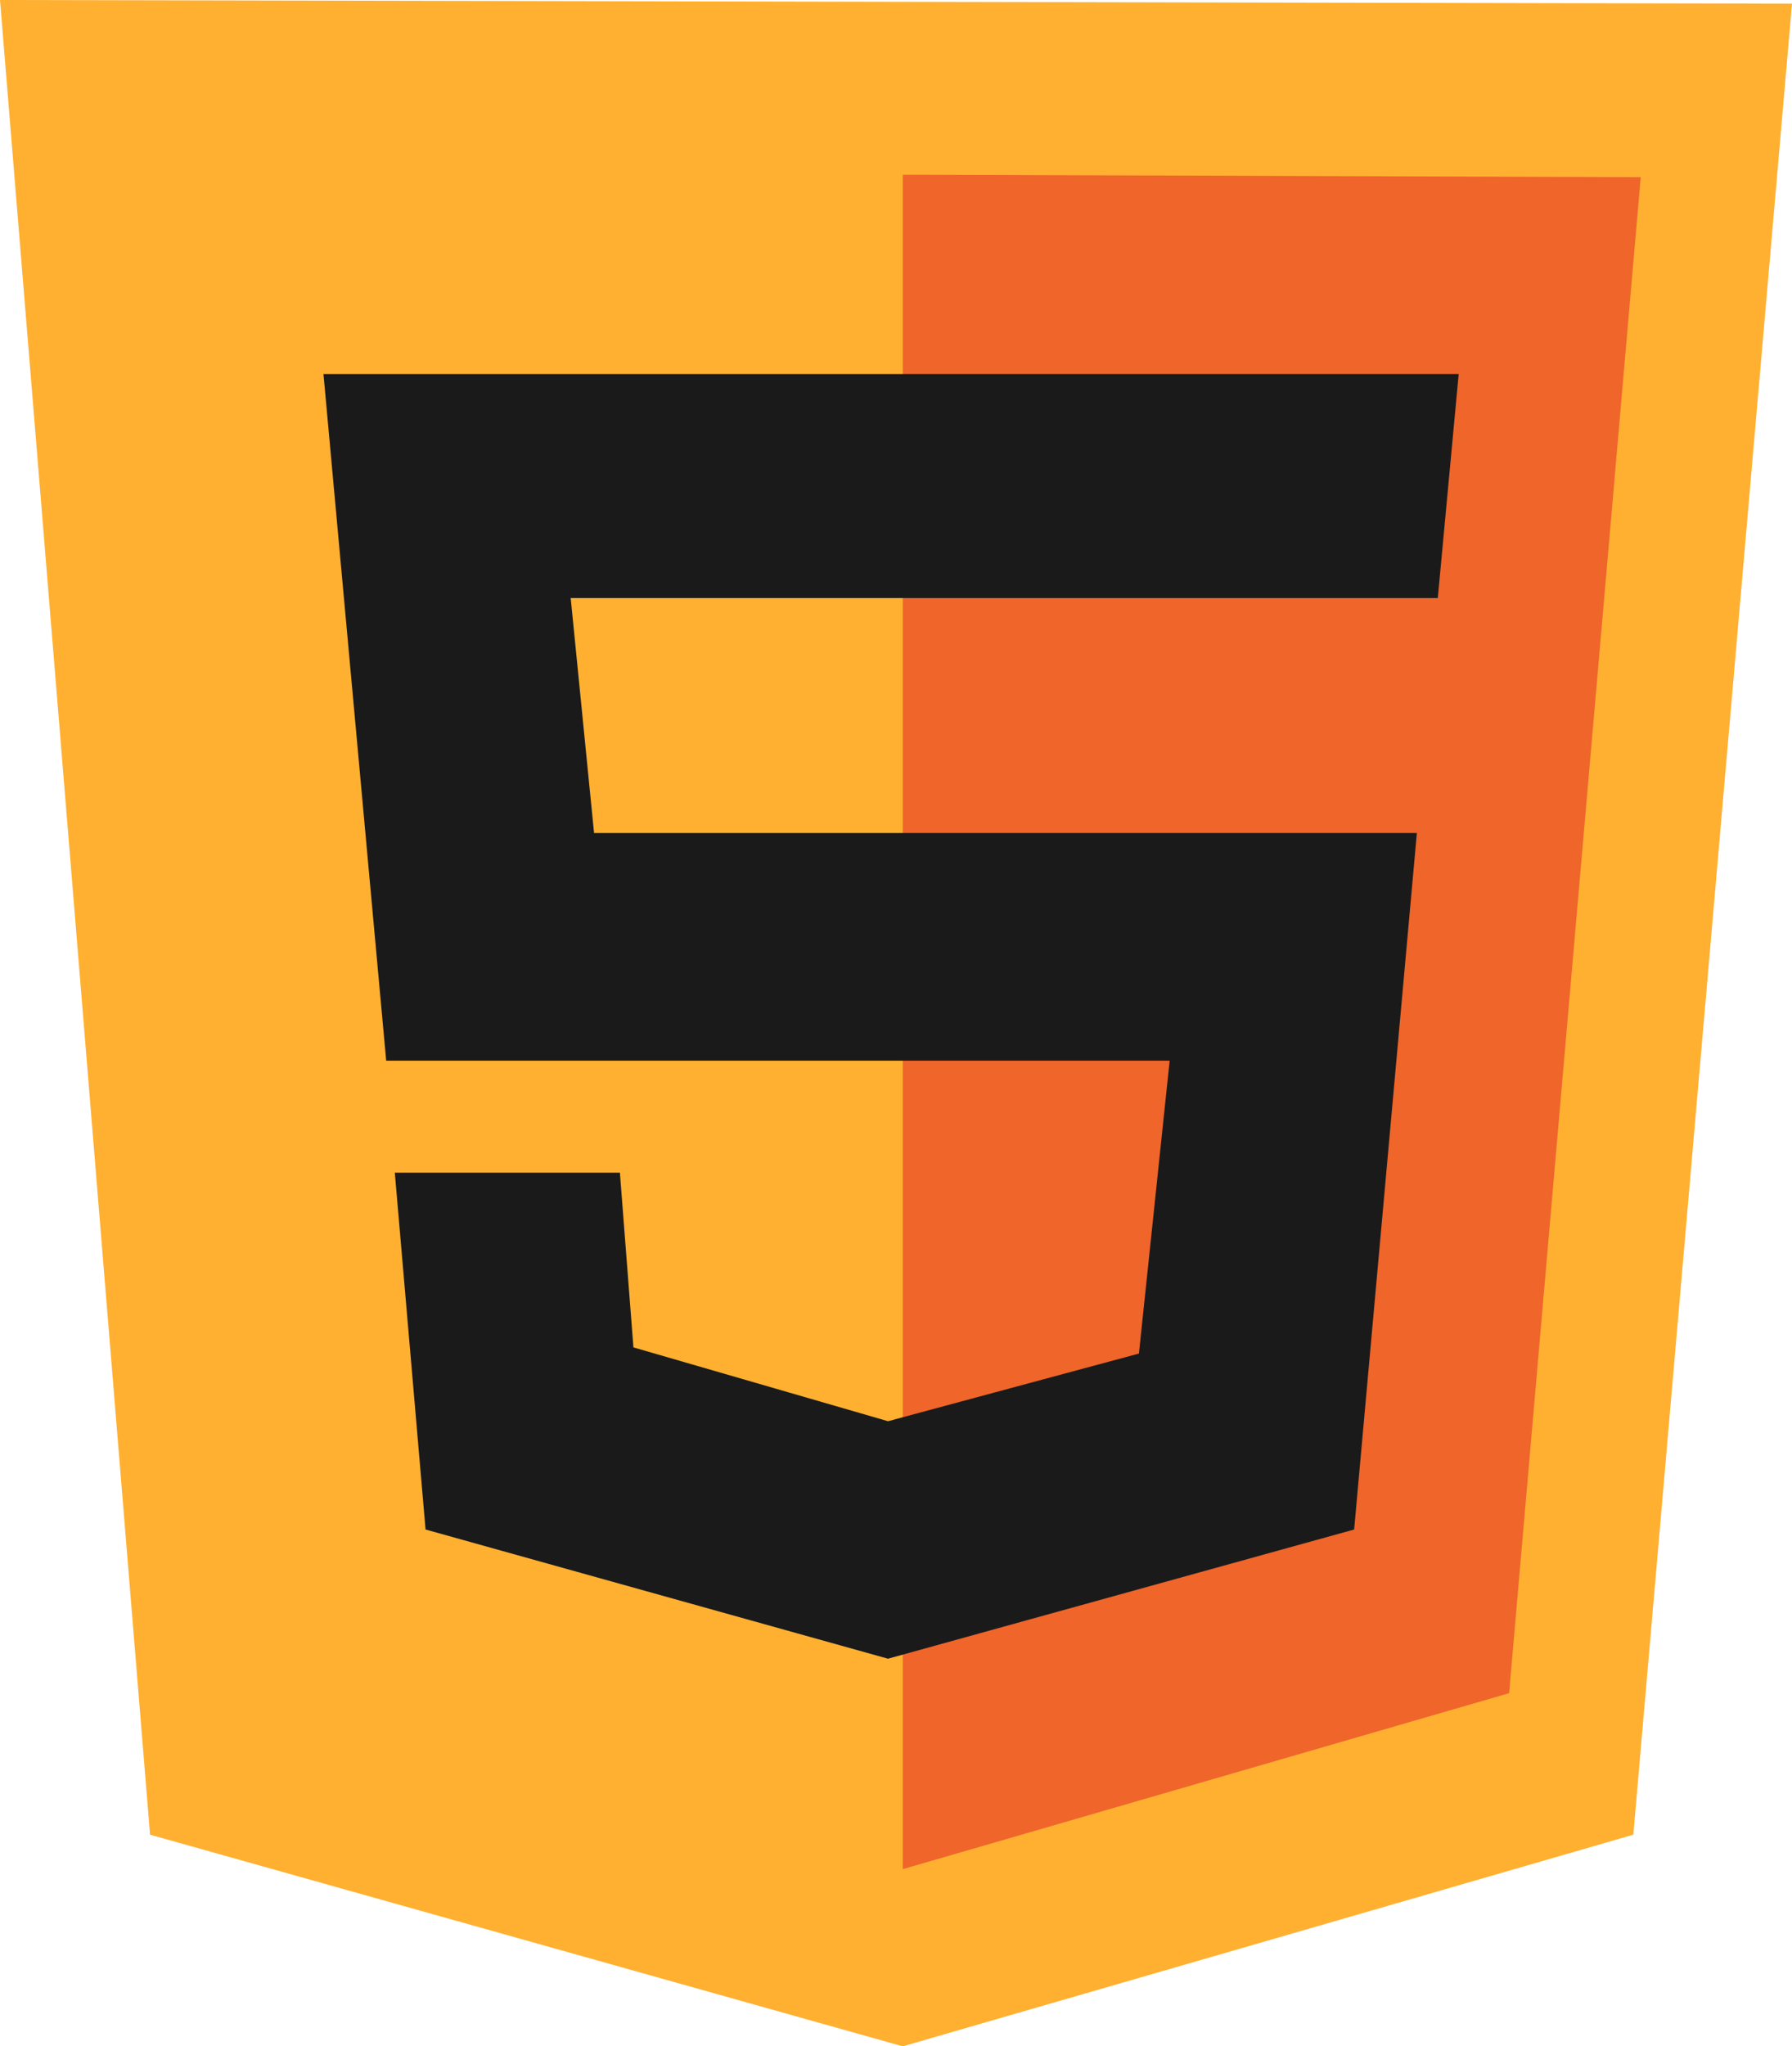 <?xml version="1.0" encoding="UTF-8" standalone="no"?>
<svg
   fill="none"
   height="2491.648"
   width="2183"
   viewBox="0 0 124 141.059"
   version="1.1"
   id="svg8"
   sodipodi:docname="html-1 (1).svg"
   xml:space="preserve"
   inkscape:export-filename="Icones\html.svg"
   inkscape:export-xdpi="96"
   inkscape:export-ydpi="96"
   xmlns:inkscape="http://www.inkscape.org/namespaces/inkscape"
   xmlns:sodipodi="http://sodipodi.sourceforge.net/DTD/sodipodi-0.dtd"
   xmlns="http://www.w3.org/2000/svg"
   xmlns:svg="http://www.w3.org/2000/svg"><defs
     id="defs12" /><sodipodi:namedview
     id="namedview10"
     pagecolor="#ffffff"
     bordercolor="#000000"
     borderopacity="0.25"
     inkscape:showpageshadow="2"
     inkscape:pageopacity="0.0"
     inkscape:pagecheckerboard="0"
     inkscape:deskcolor="#d1d1d1"
     showgrid="false" /><path
     d="M 10.383,126.657 0,-0.237 l 124,0.255 -10.979,126.639 -50.553,14.638 z"
     fill="#e34f26"
     id="path2"
     style="fill:#ffb031;fill-opacity:1"
     inkscape:export-filename="Icones\html.svg"
     inkscape:export-xdpi="96"
     inkscape:export-ydpi="96" /><path
     d="M 62.468,129.04 V 11.848 l 51.064,0.17 -9.106,104.851 z"
     fill="#ef652a"
     id="path4"
     style="mix-blend-mode:screen" /><path
     d="m 99.49,41.125 1.446,-15.49 H 22.383 l 4.34,47.49 h 54.213 l -2.126,20.255 -17.362,4.68 -17.617,-5.106 -0.936,-12.085 H 27.319 l 2.128,24.681 32,8.936 32.255,-8.936 4.34,-48.17 H 41.107 l -1.617,-16.255 z"
     fill="#fff"
     id="path6"
     style="fill:#1a1a1a;fill-opacity:1" /></svg>
